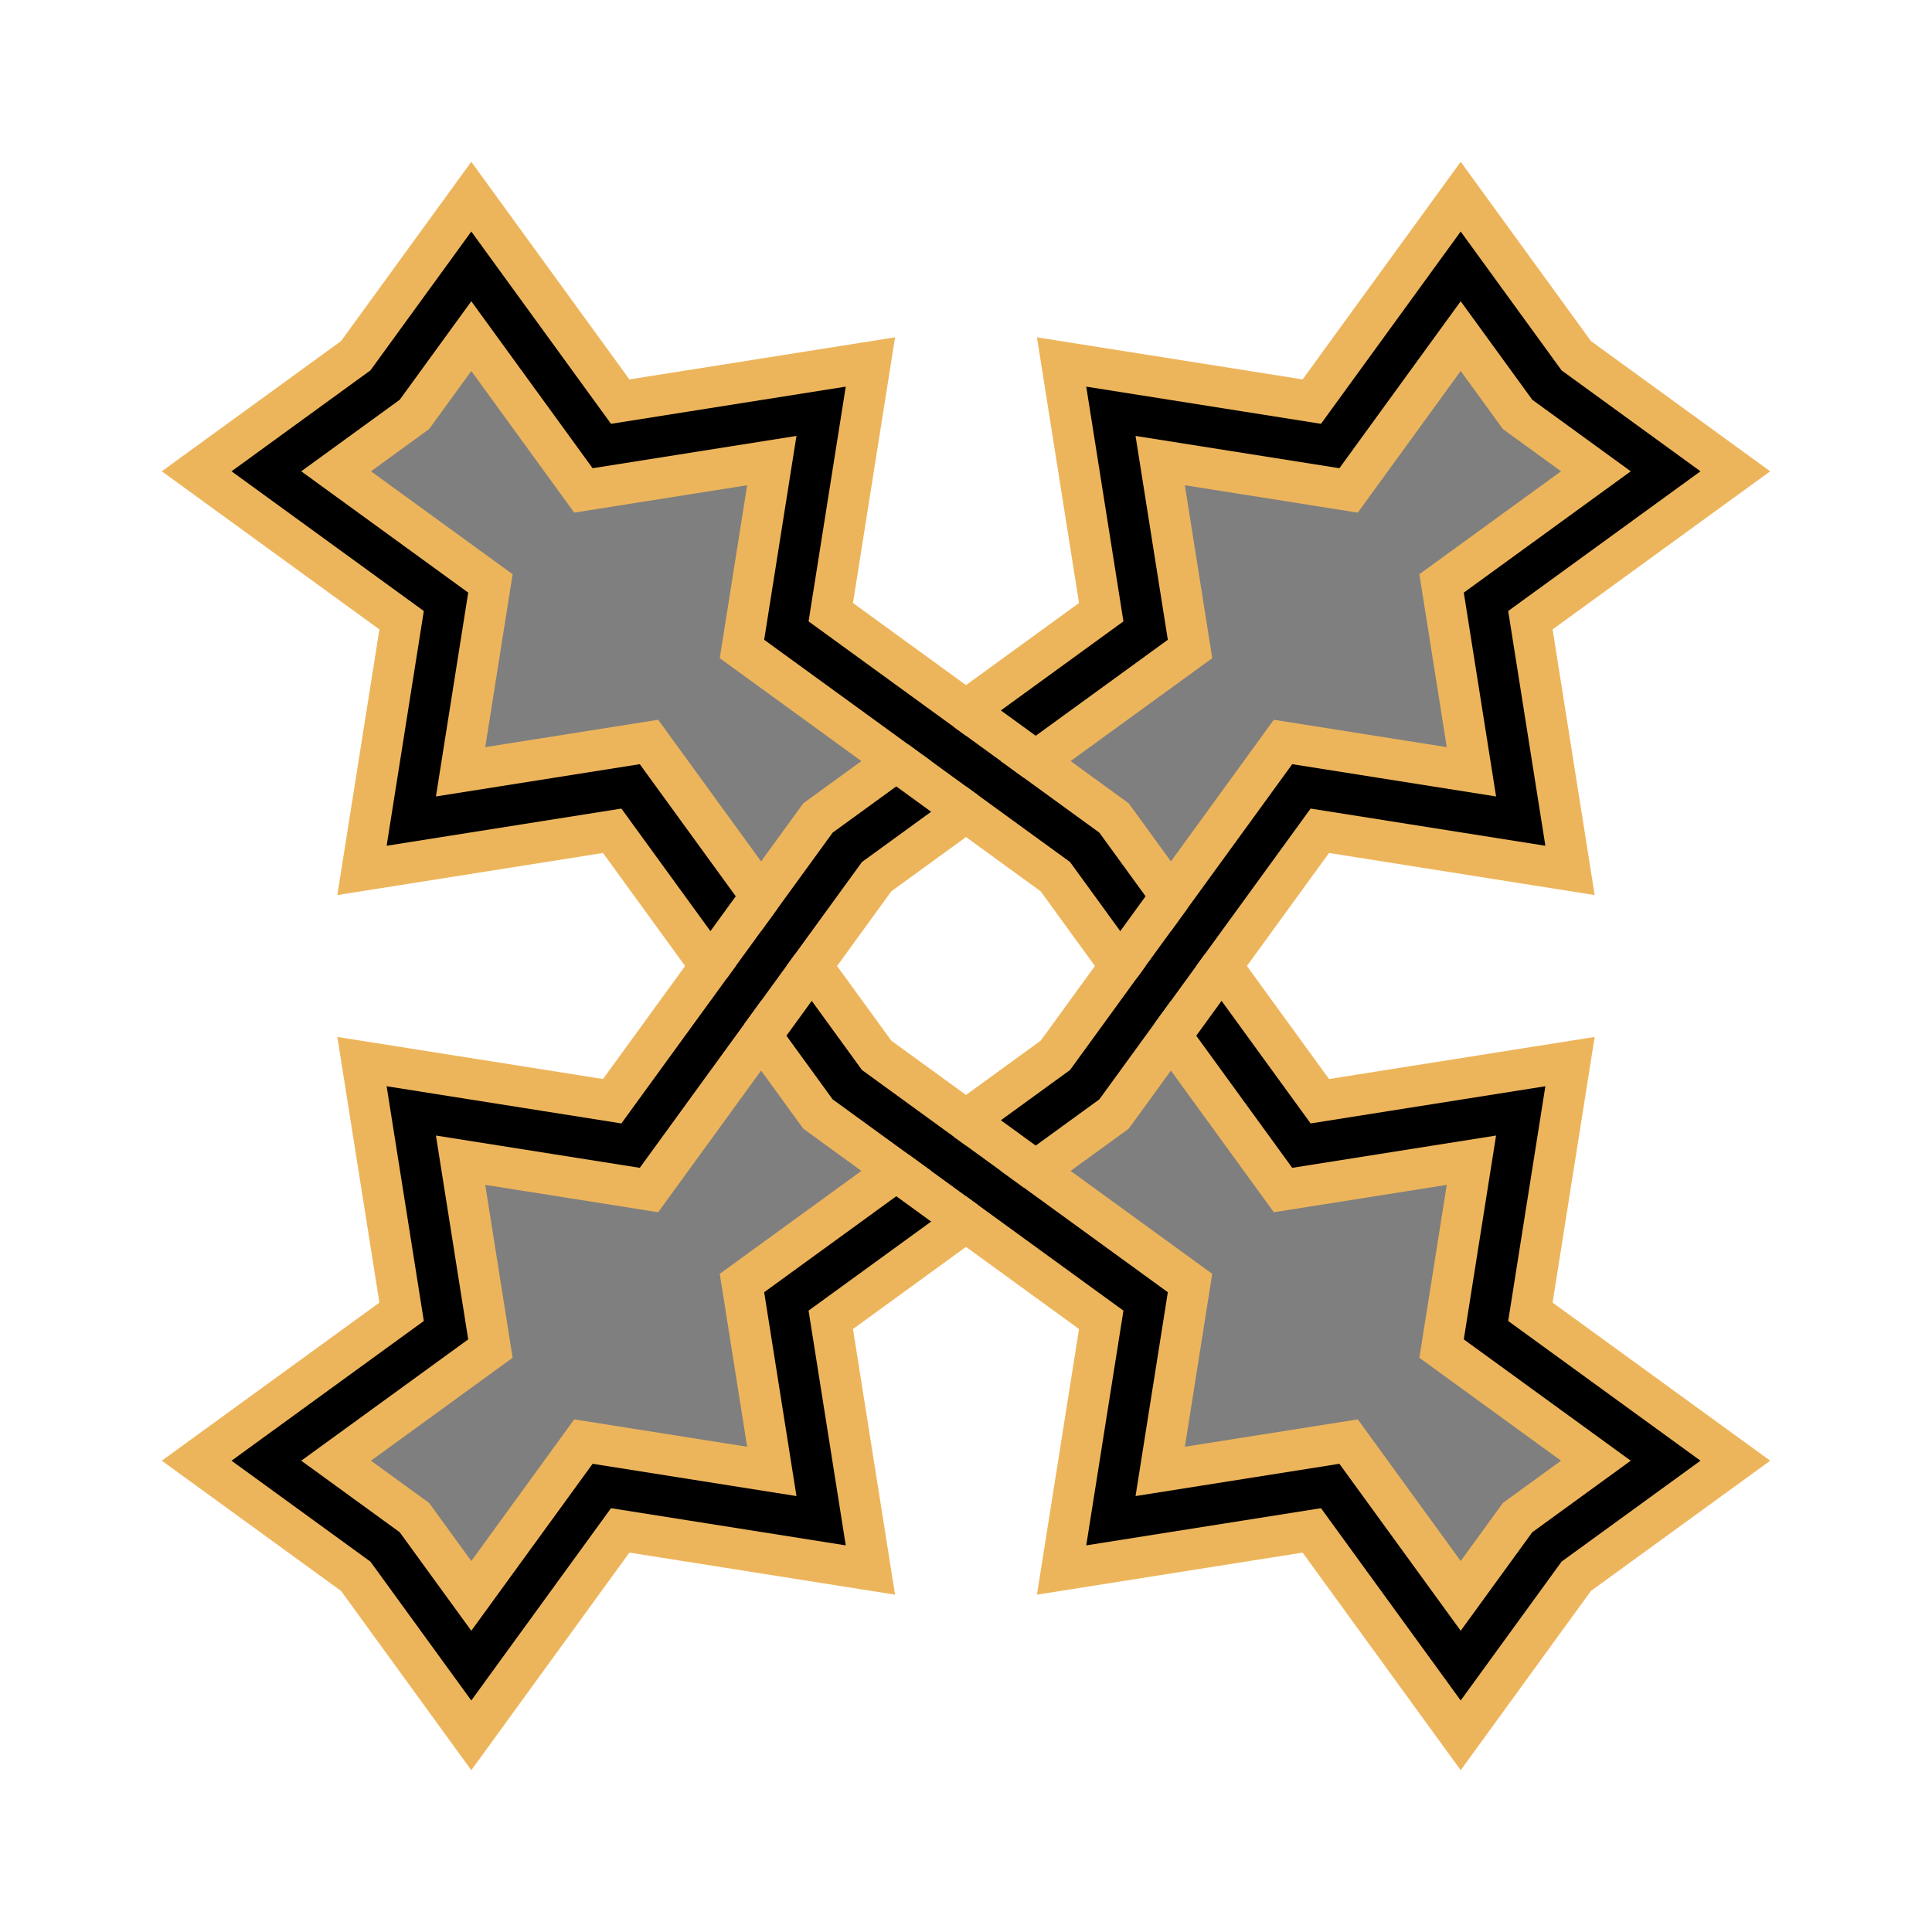 <?xml version="1.0" encoding="UTF-8" standalone="no"?>
<!DOCTYPE svg PUBLIC "-//W3C//DTD SVG 1.1//EN" "http://www.w3.org/Graphics/SVG/1.1/DTD/svg11.dtd">
<svg xmlns="http://www.w3.org/2000/svg" xmlns:xlink="http://www.w3.org/1999/xlink" viewBox="0 0 94.284 94.284" version="1.1" xml:space="preserve">
<defs>
<path id="p16" fill-rule="evenodd" stroke="#EDB55B" stroke-opacity="1" stroke-width="6.0" d="M10.0,0.0 L16.369,8.766 L27.071,7.071 L25.376,17.773 L34.142,24.142 L28.35,28.35 L24.142,34.142 L17.773,25.376 L7.071,27.071 L8.766,16.369 L0.0,10.0 L5.792,5.792 Z"/>
<path id="q16" stroke="#000000" stroke-opacity="1" stroke-width="2.0" fill-opacity="0" d="M10.0,0.0 L16.369,8.766 L27.071,7.071 L25.376,17.773 L34.142,24.142 L28.35,28.35 L24.142,34.142 L17.773,25.376 L7.071,27.071 L8.766,16.369 L0.0,10.0 L5.792,5.792 Z"/>
</defs>
<g transform="translate(47.142 47.142) scale(1 -1) rotate(0.0)">
<use xlink:href="#p16" transform="matrix(1.0 0.0 0.0 1.0 0.0 0.0)" fill="#000000" fill-opacity="0.502"/>
<use xlink:href="#p16" transform="matrix(-0.0 1.0 -1.0 0.0 34.142 -34.142)" fill="#000000" fill-opacity="0.502"/>
<use xlink:href="#p16" transform="matrix(1 0.0 -0.0 1 -34.142 -34.142)" fill="#000000" fill-opacity="0.502"/>
<use xlink:href="#p16" transform="matrix(0.0 -1 1 0.0 -34.142 34.142)" fill="#000000" fill-opacity="0.502"/>
<use xlink:href="#q16" transform="matrix(1.0 0.0 0.0 1.0 0.0 0.0)"/>
<use xlink:href="#q16" transform="matrix(-0.0 1.0 -1.0 0.0 34.142 -34.142)"/>
<use xlink:href="#q16" transform="matrix(1 0.0 -0.0 1 -34.142 -34.142)"/>
<use xlink:href="#q16" transform="matrix(0.0 -1 1 0.0 -34.142 34.142)"/>
<path stroke="#EDB55B" stroke-opacity="1" stroke-width="2.0" fill-opacity="0" d="M10.0,3.403 L7.528,0.0 M3.403,10.0 L0.0,12.472 M10.0,-3.403 L12.472,-8.881784197001252e-15 M3.403,-10.0 L0.0,-7.528 M-3.403,-10 L-4.440892098500626e-15,-12.472 M-10,-3.403 L-7.528,-4.440892098500626e-15 M-10,3.403 L-12.472,0.0 M-3.403,10 L0.0,7.528"/>
</g>
</svg>